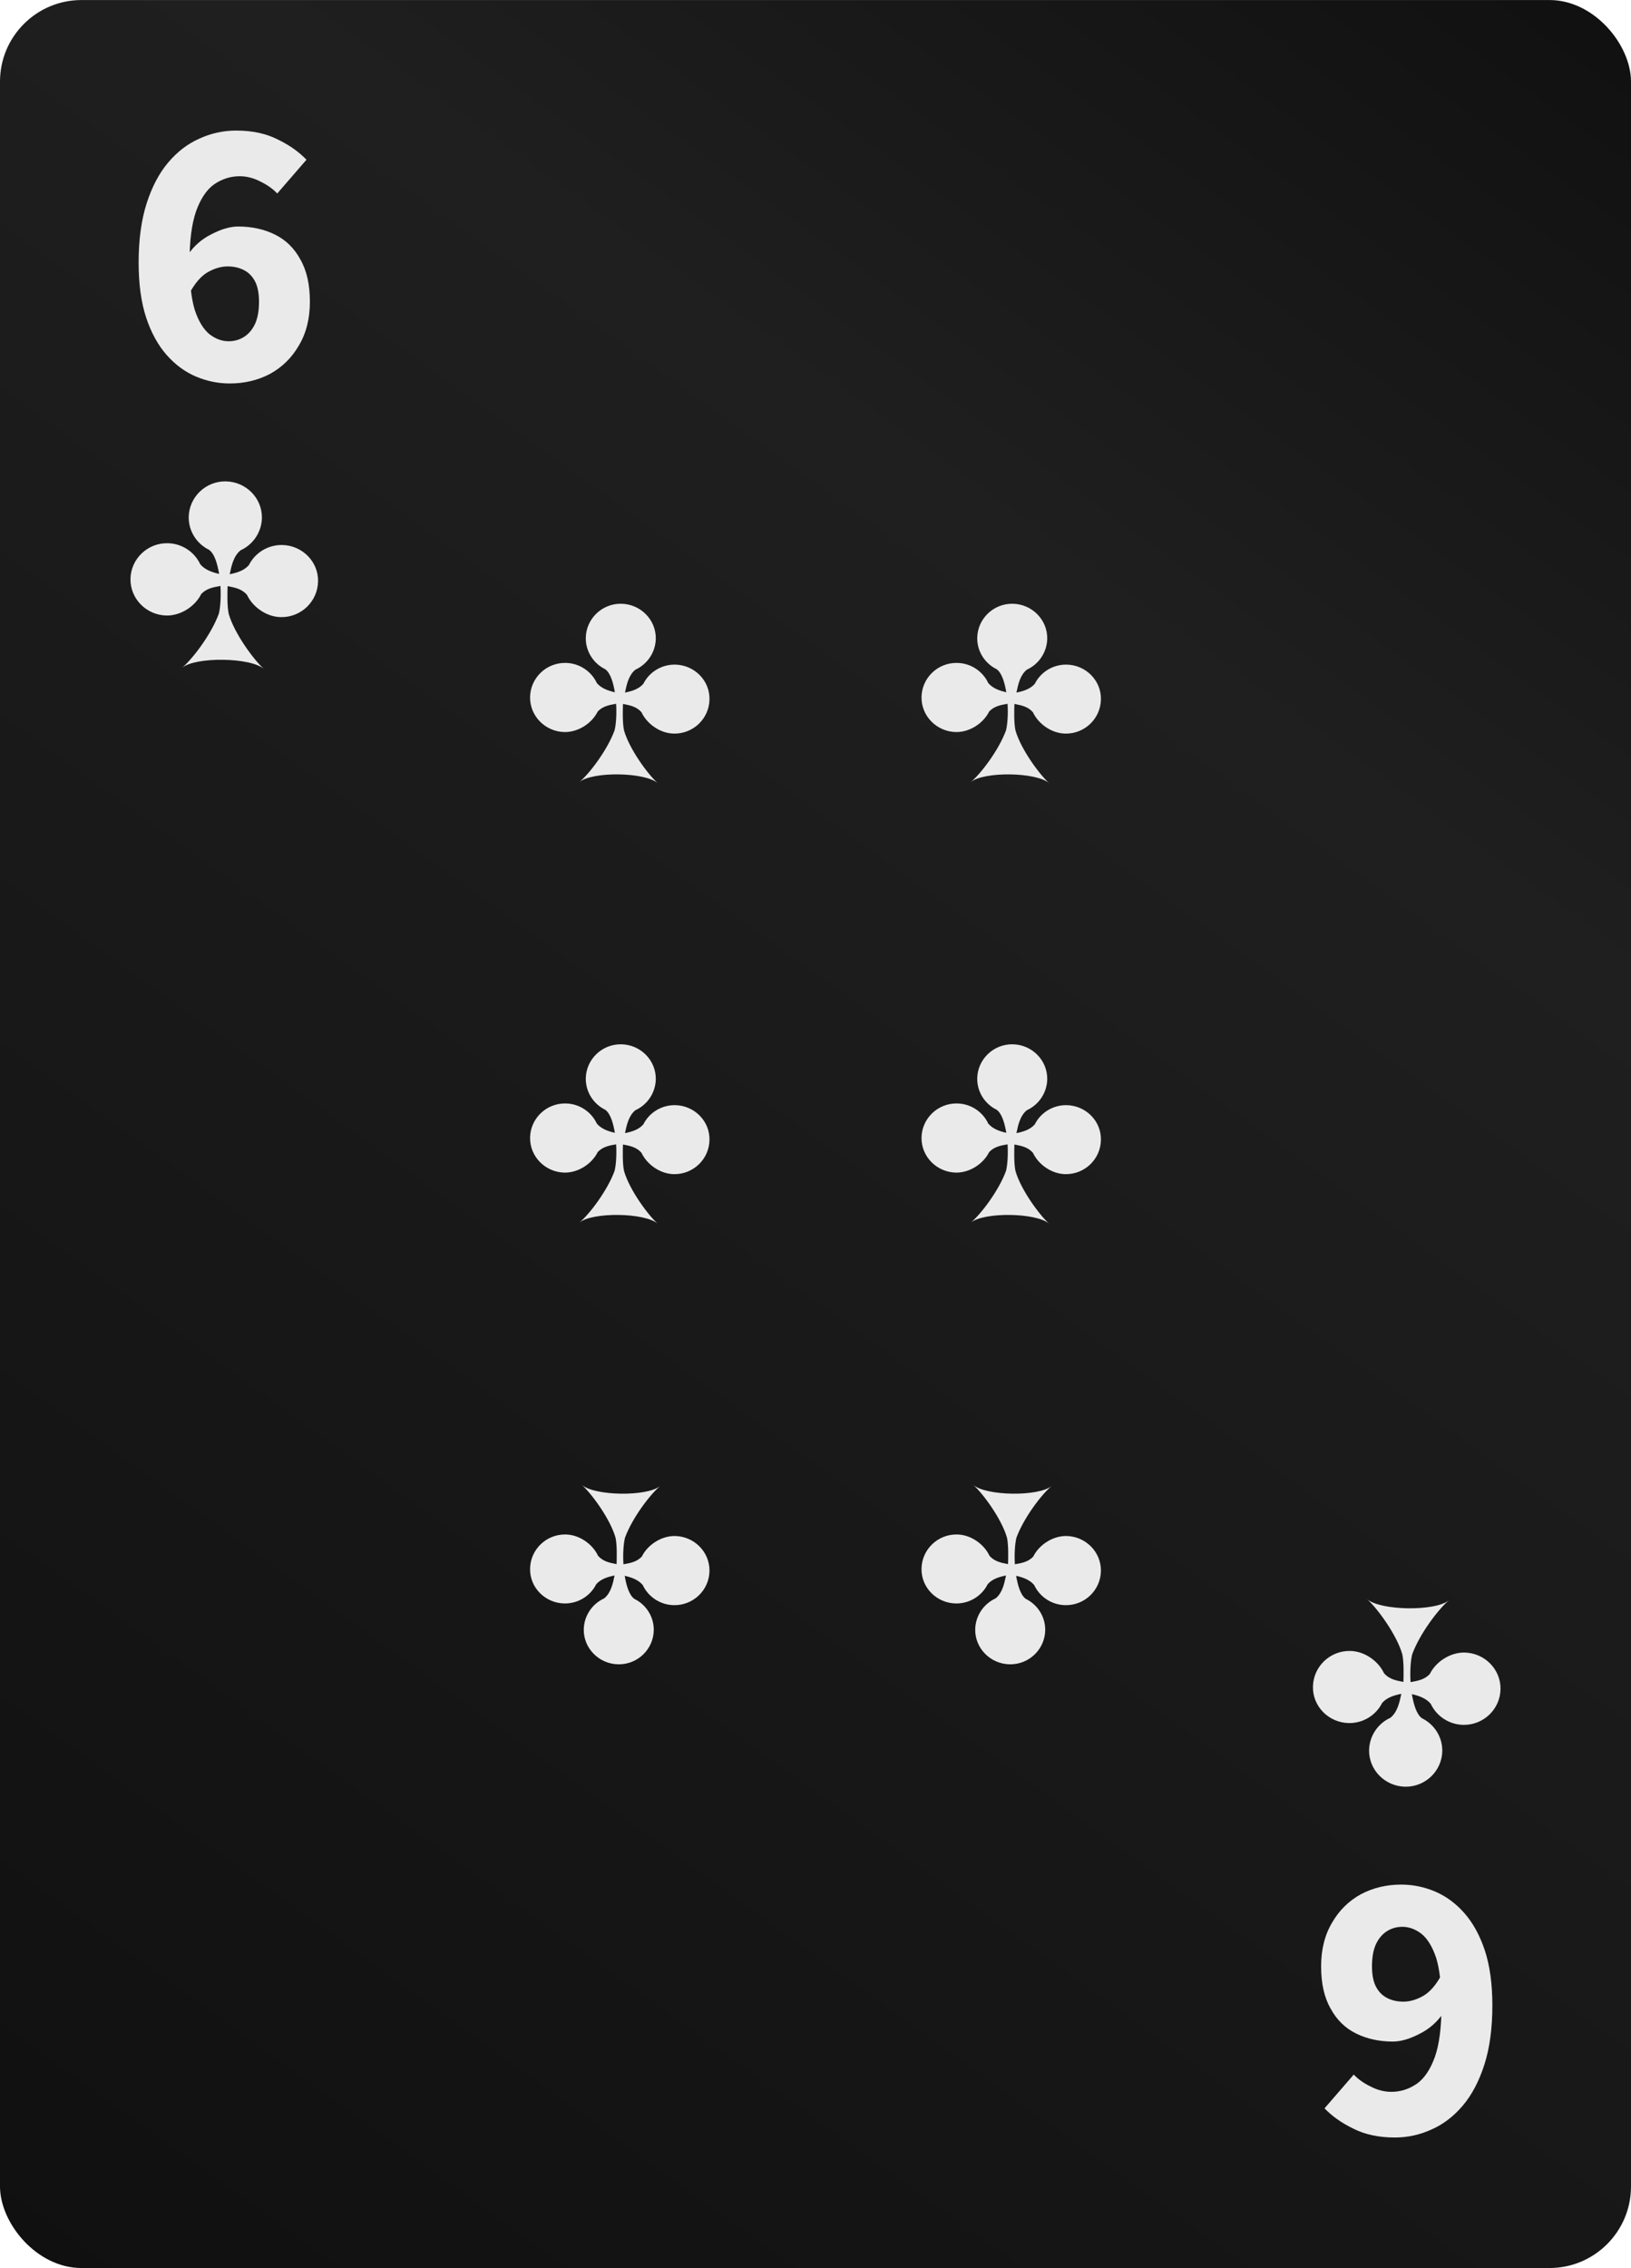 <svg width="200" height="278" viewBox="0 0 200 278" fill="none" xmlns="http://www.w3.org/2000/svg">
<g clip-path="url(#clip0_2709_120134)">
<rect y="0.004" width="200" height="278" rx="10" fill="url(#paint0_linear_2709_120134)"/>
<path fill-rule="evenodd" clip-rule="evenodd" d="M165.409 211.206C167.185 211.226 168.74 210.222 169.478 208.745C170.057 208.075 170.935 207.799 171.832 207.622C171.613 208.686 171.353 209.867 170.496 210.556C168.98 211.245 167.923 212.762 167.883 214.514C167.843 216.956 169.838 218.964 172.311 219.004C174.784 219.043 176.819 217.074 176.859 214.632C176.879 212.88 175.861 211.344 174.365 210.615C173.647 210.084 173.328 208.784 173.129 207.662C174.006 207.859 174.884 208.174 175.442 208.843C176.141 210.34 177.676 211.403 179.452 211.423C181.925 211.462 183.96 209.493 183.999 207.051C184.039 204.609 182.045 202.601 179.571 202.562C177.796 202.542 176.061 203.704 175.323 205.2C174.684 205.87 173.887 206.027 172.969 206.185C172.889 204.925 172.969 203.566 173.169 202.778C174.106 200.218 176.44 197.166 177.696 196.142C176.021 197.54 169.259 197.442 167.623 196.004C168.84 197.068 171.254 200.336 171.952 202.758C172.171 203.723 172.111 205.535 172.091 206.165C171.154 205.988 170.336 205.811 169.718 205.102C169.02 203.605 167.324 202.384 165.549 202.365C163.076 202.325 161.041 204.294 161.001 206.736C160.941 209.158 162.936 211.167 165.409 211.206Z" fill="#EAEAEA"/>
<path fill-rule="evenodd" clip-rule="evenodd" d="M34.591 66.803C32.815 66.783 31.259 67.787 30.521 69.264C29.943 69.934 29.065 70.209 28.168 70.386C28.387 69.323 28.646 68.142 29.504 67.453C31.02 66.763 32.077 65.247 32.117 63.495C32.157 61.053 30.163 59.044 27.689 59.005C25.216 58.966 23.181 60.935 23.141 63.376C23.121 65.129 24.139 66.665 25.635 67.394C26.353 67.925 26.672 69.225 26.871 70.347C25.994 70.15 25.116 69.835 24.558 69.166C23.859 67.669 22.324 66.606 20.548 66.586C18.075 66.547 16.041 68.516 16.001 70.958C15.961 73.399 17.955 75.408 20.429 75.447C22.204 75.467 23.939 74.305 24.677 72.809C25.316 72.139 26.113 71.982 27.031 71.824C27.111 73.084 27.031 74.443 26.831 75.231C25.894 77.79 23.56 80.843 22.304 81.867C23.979 80.469 30.741 80.567 32.377 82.004C31.16 80.941 28.746 77.672 28.048 75.25C27.829 74.285 27.889 72.474 27.909 71.844C28.846 72.021 29.664 72.198 30.282 72.907C30.98 74.404 32.676 75.624 34.451 75.644C36.924 75.683 38.959 73.714 38.999 71.273C39.059 68.851 37.064 66.842 34.591 66.803Z" fill="#EAEAEA"/>
<path d="M28.175 47.004C26.747 47.004 25.366 46.722 24.031 46.158C22.696 45.593 21.501 44.715 20.446 43.523C19.39 42.332 18.552 40.811 17.931 38.96C17.31 37.079 17 34.821 17 32.187C17 29.395 17.326 26.981 17.978 24.942C18.63 22.904 19.514 21.226 20.632 19.909C21.749 18.592 23.022 17.619 24.45 16.992C25.878 16.334 27.384 16.004 28.967 16.004C30.922 16.004 32.614 16.365 34.042 17.086C35.47 17.776 36.65 18.607 37.581 19.579L33.996 23.719C33.468 23.155 32.785 22.669 31.947 22.261C31.109 21.822 30.255 21.602 29.386 21.602C28.268 21.602 27.228 21.932 26.266 22.59C25.335 23.249 24.59 24.362 24.031 25.93C23.503 27.467 23.239 29.552 23.239 32.187C23.239 34.664 23.457 36.608 23.891 38.02C24.357 39.399 24.962 40.387 25.707 40.983C26.452 41.548 27.228 41.83 28.035 41.83C28.718 41.83 29.339 41.657 29.898 41.312C30.457 40.968 30.907 40.45 31.248 39.76C31.59 39.039 31.761 38.114 31.761 36.985C31.761 35.918 31.59 35.072 31.248 34.444C30.907 33.817 30.441 33.362 29.851 33.08C29.293 32.798 28.641 32.657 27.896 32.657C27.12 32.657 26.313 32.892 25.474 33.362C24.667 33.833 23.938 34.664 23.286 35.856L22.96 31.34C23.736 30.179 24.73 29.301 25.94 28.706C27.151 28.078 28.237 27.765 29.2 27.765C30.876 27.765 32.381 28.094 33.716 28.753C35.051 29.411 36.091 30.43 36.836 31.81C37.612 33.159 38 34.883 38 36.985C38 39.054 37.55 40.842 36.65 42.347C35.781 43.853 34.601 45.013 33.111 45.828C31.621 46.612 29.976 47.004 28.175 47.004Z" fill="#EAEAEA"/>
<path d="M171.825 231.004C173.253 231.004 174.634 231.287 175.969 231.851C177.304 232.416 178.499 233.294 179.554 234.485C180.61 235.677 181.448 237.198 182.069 239.048C182.69 240.93 183 243.188 183 245.822C183 248.613 182.674 251.028 182.022 253.067C181.37 255.105 180.486 256.783 179.368 258.1C178.251 259.417 176.978 260.389 175.55 261.017C174.122 261.675 172.616 262.004 171.033 262.004C169.078 262.004 167.386 261.644 165.958 260.922C164.53 260.233 163.35 259.401 162.419 258.429L166.004 254.29C166.532 254.854 167.215 255.34 168.053 255.748C168.891 256.187 169.745 256.407 170.614 256.407C171.732 256.407 172.772 256.077 173.734 255.419C174.665 254.76 175.41 253.647 175.969 252.079C176.497 250.542 176.761 248.457 176.761 245.822C176.761 243.345 176.543 241.4 176.109 239.989C175.643 238.609 175.038 237.621 174.293 237.026C173.548 236.461 172.772 236.179 171.965 236.179C171.282 236.179 170.661 236.351 170.102 236.696C169.543 237.041 169.093 237.559 168.752 238.249C168.41 238.97 168.239 239.895 168.239 241.024C168.239 242.09 168.41 242.937 168.752 243.564C169.093 244.192 169.559 244.646 170.149 244.929C170.707 245.211 171.359 245.352 172.104 245.352C172.88 245.352 173.687 245.117 174.525 244.646C175.333 244.176 176.062 243.345 176.714 242.153L177.04 246.669C176.264 247.829 175.271 248.707 174.06 249.303C172.849 249.931 171.763 250.244 170.8 250.244C169.124 250.244 167.619 249.915 166.284 249.256C164.949 248.598 163.909 247.578 163.164 246.199C162.388 244.85 162 243.125 162 241.024C162 238.954 162.45 237.167 163.35 235.661C164.22 234.156 165.399 232.996 166.889 232.18C168.379 231.396 170.024 231.004 171.825 231.004Z" fill="#EAEAEA"/>
<path fill-rule="evenodd" clip-rule="evenodd" d="M82.782 81.464C81.084 81.445 79.596 82.405 78.89 83.818C78.337 84.458 77.497 84.722 76.639 84.892C76.849 83.875 77.097 82.745 77.917 82.085C79.367 81.426 80.378 79.976 80.416 78.299C80.455 75.964 78.547 74.043 76.181 74.005C73.815 73.967 71.869 75.851 71.831 78.186C71.812 79.863 72.785 81.332 74.216 82.029C74.903 82.537 75.208 83.78 75.399 84.854C74.559 84.666 73.72 84.364 73.186 83.724C72.518 82.292 71.049 81.275 69.351 81.257C66.985 81.219 65.039 83.102 65.001 85.438C64.962 87.773 66.87 89.695 69.236 89.732C70.934 89.751 72.594 88.64 73.3 87.208C73.91 86.568 74.674 86.417 75.551 86.267C75.628 87.472 75.551 88.772 75.361 89.525C74.464 91.974 72.231 94.893 71.029 95.873C72.632 94.535 79.1 94.629 80.665 96.004C79.501 94.987 77.192 91.861 76.524 89.544C76.314 88.621 76.372 86.888 76.391 86.285C77.287 86.455 78.07 86.624 78.661 87.303C79.329 88.734 80.951 89.902 82.649 89.921C85.014 89.958 86.961 88.075 86.999 85.739C87.056 83.422 85.148 81.501 82.782 81.464Z" fill="#EAEAEA"/>
<path fill-rule="evenodd" clip-rule="evenodd" d="M130.782 81.464C129.084 81.445 127.596 82.405 126.89 83.818C126.337 84.458 125.497 84.722 124.639 84.892C124.849 83.875 125.097 82.745 125.917 82.085C127.367 81.426 128.378 79.976 128.416 78.299C128.455 75.964 126.547 74.043 124.181 74.005C121.815 73.967 119.869 75.851 119.831 78.186C119.812 79.863 120.785 81.332 122.216 82.029C122.903 82.537 123.208 83.78 123.399 84.854C122.559 84.666 121.72 84.364 121.185 83.724C120.518 82.292 119.049 81.275 117.351 81.257C114.985 81.219 113.039 83.102 113.001 85.438C112.962 87.773 114.87 89.695 117.236 89.732C118.934 89.751 120.594 88.64 121.3 87.208C121.91 86.568 122.674 86.417 123.551 86.267C123.628 87.472 123.551 88.772 123.361 89.525C122.464 91.974 120.232 94.893 119.03 95.873C120.632 94.535 127.1 94.629 128.664 96.004C127.501 94.987 125.192 91.861 124.524 89.544C124.314 88.621 124.372 86.888 124.391 86.285C125.287 86.455 126.07 86.624 126.661 87.303C127.329 88.734 128.951 89.902 130.649 89.921C133.015 89.958 134.961 88.075 134.999 85.739C135.056 83.422 133.148 81.501 130.782 81.464Z" fill="#EAEAEA"/>
<path fill-rule="evenodd" clip-rule="evenodd" d="M130.782 135.464C129.084 135.445 127.596 136.405 126.89 137.818C126.337 138.458 125.497 138.722 124.639 138.892C124.849 137.875 125.097 136.744 125.917 136.085C127.367 135.426 128.378 133.976 128.416 132.299C128.455 129.964 126.547 128.043 124.181 128.005C121.815 127.967 119.869 129.851 119.831 132.186C119.812 133.863 120.785 135.332 122.216 136.029C122.903 136.537 123.208 137.78 123.399 138.854C122.559 138.666 121.72 138.364 121.185 137.724C120.518 136.292 119.049 135.275 117.351 135.256C114.985 135.219 113.039 137.102 113.001 139.438C112.962 141.773 114.87 143.695 117.236 143.732C118.934 143.751 120.594 142.64 121.3 141.208C121.91 140.568 122.674 140.417 123.551 140.267C123.628 141.472 123.551 142.772 123.361 143.525C122.464 145.974 120.232 148.893 119.03 149.873C120.632 148.535 127.1 148.629 128.664 150.004C127.501 148.987 125.192 145.861 124.524 143.544C124.314 142.621 124.372 140.888 124.391 140.286C125.287 140.455 126.07 140.624 126.661 141.303C127.329 142.734 128.951 143.902 130.649 143.921C133.015 143.958 134.961 142.075 134.999 139.739C135.056 137.423 133.148 135.501 130.782 135.464Z" fill="#EAEAEA"/>
<path fill-rule="evenodd" clip-rule="evenodd" d="M82.782 135.464C81.084 135.445 79.596 136.405 78.89 137.818C78.337 138.458 77.497 138.722 76.639 138.892C76.849 137.875 77.097 136.744 77.917 136.085C79.367 135.426 80.378 133.976 80.416 132.299C80.455 129.964 78.547 128.043 76.181 128.005C73.815 127.967 71.869 129.851 71.831 132.186C71.812 133.863 72.785 135.332 74.216 136.029C74.903 136.537 75.208 137.78 75.399 138.854C74.559 138.666 73.72 138.364 73.186 137.724C72.518 136.292 71.049 135.275 69.351 135.256C66.985 135.219 65.039 137.102 65.001 139.438C64.962 141.773 66.87 143.695 69.236 143.732C70.934 143.751 72.594 142.64 73.3 141.208C73.91 140.568 74.674 140.417 75.551 140.267C75.628 141.472 75.551 142.772 75.361 143.525C74.464 145.974 72.231 148.893 71.029 149.873C72.632 148.535 79.1 148.629 80.665 150.004C79.501 148.987 77.192 145.861 76.524 143.544C76.314 142.621 76.372 140.888 76.391 140.286C77.287 140.455 78.07 140.624 78.661 141.303C79.329 142.734 80.951 143.902 82.649 143.921C85.014 143.958 86.961 142.075 86.999 139.739C87.056 137.423 85.148 135.501 82.782 135.464Z" fill="#EAEAEA"/>
<path fill-rule="evenodd" clip-rule="evenodd" d="M117.218 196.545C118.916 196.564 120.404 195.603 121.11 194.191C121.663 193.55 122.503 193.287 123.361 193.117C123.151 194.134 122.903 195.264 122.083 195.924C120.633 196.583 119.622 198.033 119.584 199.709C119.545 202.045 121.453 203.966 123.819 204.004C126.185 204.042 128.131 202.158 128.169 199.822C128.188 198.146 127.215 196.677 125.784 195.98C125.097 195.471 124.792 194.228 124.601 193.155C125.441 193.343 126.28 193.644 126.815 194.285C127.482 195.716 128.951 196.733 130.649 196.752C133.015 196.79 134.961 194.906 134.999 192.571C135.038 190.235 133.13 188.314 130.764 188.276C129.066 188.258 127.406 189.369 126.7 190.8C126.09 191.441 125.326 191.591 124.449 191.742C124.372 190.537 124.449 189.237 124.639 188.484C125.536 186.035 127.768 183.116 128.97 182.136C127.368 183.473 120.9 183.379 119.336 182.004C120.499 183.021 122.808 186.148 123.476 188.465C123.686 189.388 123.628 191.121 123.609 191.723C122.713 191.554 121.93 191.384 121.339 190.706C120.671 189.275 119.049 188.107 117.351 188.088C114.985 188.05 113.039 189.934 113.001 192.27C112.944 194.586 114.852 196.507 117.218 196.545Z" fill="#EAEAEA"/>
<path fill-rule="evenodd" clip-rule="evenodd" d="M69.218 196.545C70.916 196.564 72.404 195.603 73.11 194.191C73.663 193.55 74.503 193.287 75.361 193.117C75.151 194.134 74.903 195.264 74.083 195.924C72.633 196.583 71.622 198.033 71.584 199.709C71.545 202.045 73.453 203.966 75.819 204.004C78.185 204.042 80.131 202.158 80.169 199.822C80.188 198.146 79.215 196.677 77.784 195.98C77.097 195.471 76.792 194.228 76.601 193.155C77.441 193.343 78.28 193.644 78.814 194.285C79.482 195.716 80.951 196.733 82.649 196.752C85.015 196.79 86.961 194.906 86.999 192.571C87.038 190.235 85.13 188.314 82.764 188.276C81.066 188.258 79.406 189.369 78.7 190.8C78.09 191.441 77.326 191.591 76.449 191.742C76.372 190.537 76.449 189.237 76.639 188.484C77.536 186.035 79.769 183.116 80.971 182.136C79.368 183.473 72.9 183.379 71.335 182.004C72.499 183.021 74.808 186.148 75.476 188.465C75.686 189.388 75.628 191.121 75.609 191.723C74.713 191.554 73.93 191.384 73.339 190.706C72.671 189.275 71.049 188.107 69.351 188.088C66.986 188.05 65.039 189.934 65.001 192.27C64.944 194.586 66.852 196.507 69.218 196.545Z" fill="#EAEAEA"/>
</g>
<defs>
<linearGradient id="paint0_linear_2709_120134" x1="0" y1="278.004" x2="200" y2="0.004" gradientUnits="userSpaceOnUse">
<stop stop-color="#101010"/>
<stop offset="0.713" stop-color="#201F1F"/>
<stop offset="1" stop-color="#101010"/>
</linearGradient>
<clipPath id="clip0_2709_120134">
<rect width="200" height="278" fill="white"/>
</clipPath>
</defs>
</svg>
